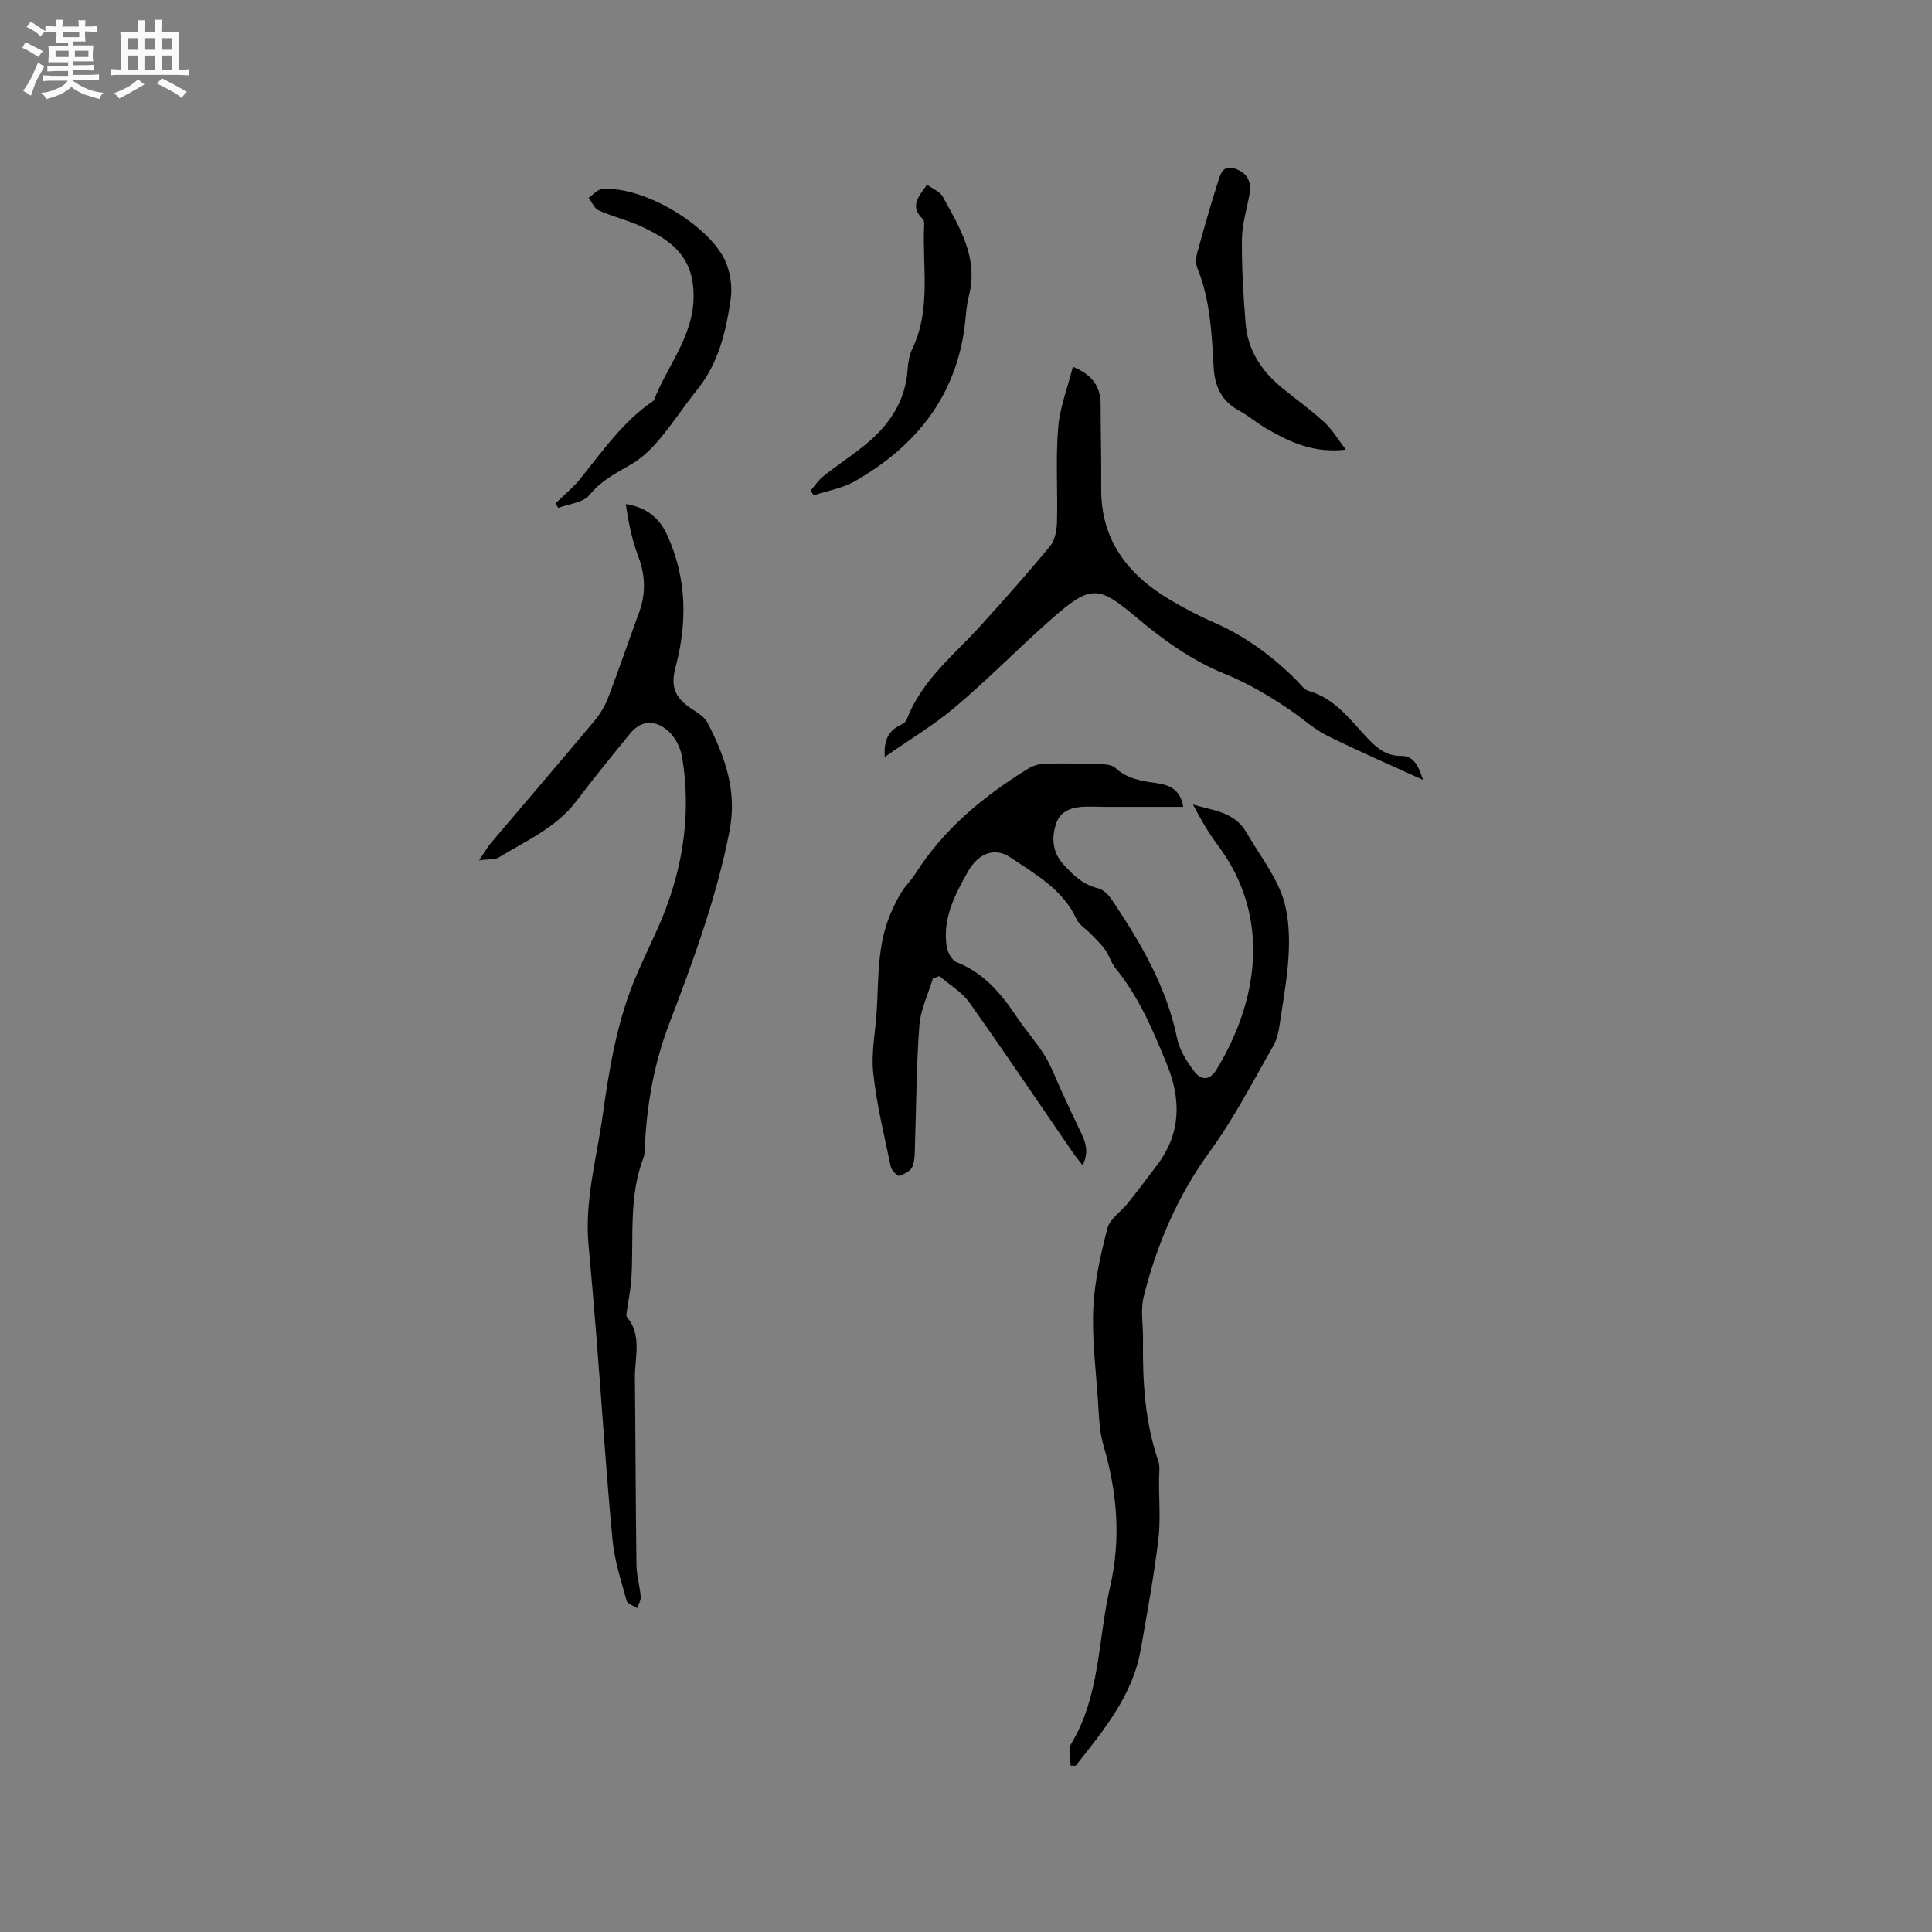 <svg enable-background="new 0 0 400 400" viewBox="0 0 400 400" xmlns="http://www.w3.org/2000/svg"><rect x="0" y="0" width="400" height="400" fill="#808080" stroke="none"/><path d="m6.8 9.5c.6.3 1.3.7 2.1 1.1-.4.4-.7.8-.9 1.2-.7-.4-1.3-.8-1.8-1.1s-1.1-.6-1.6-.8c.2-.4.5-.8.7-1.2.4.2.8.5 1.5.8zm.9 6.9c-.3.6-.5 1.1-.7 1.7s-.4 1.1-.6 1.7c-.6-.4-1.1-.7-1.6-1 .7-1 1.2-1.8 1.5-2.4.3-.5.6-1.1.8-1.7.3-.6.5-1.2.8-1.8.3.3.8.6 1.3.8-.7 1.3-1.2 2.2-1.5 2.7zm.1-11c.4.3 1 .7 1.7 1.1-.5.2-.8.6-1.1 1.1-.5-.6-1-1-1.4-1.2s-.9-.6-1.5-.8c.2-.4.5-.7.9-1.1.5.3.9.6 1.4.9zm10.5 13.1c1 .4 2 .6 3.1.7-.4.4-.7.8-.8 1.3-.9-.2-1.9-.6-3-.9-1-.4-2-.9-2.8-1.6-.5.4-1.1.9-1.9 1.3s-1.9.9-3.3 1.2c-.1-.3-.5-.8-1.1-1.3 1 0 2.1-.3 3.2-.8 1.2-.5 1.9-1 2.3-1.7h-3.2c-.4 0-1 0-2 .1v-1.2c1 0 1.7.1 2 .1h3.3v-1h-2.3c-.2 0-.9 0-2 .1v-1.2c1.2 0 1.9.1 2 .1h2.3v-.8h-4.1c0-.7.1-1.2.1-1.6 0-.5 0-1.1-.1-1.8h4.1v-.7h-2.5c0-.6.1-1.1.1-1.6v-.6h-.5c-.4 0-1 0-1.8.1v-1.3c1.2 0 1.9.1 2.1.1h.2c0-.3 0-.8-.1-1.4h1.4c0 .6-.1 1-.1 1.4h3.4c0-.4 0-.8-.1-1.3h1.5c0 .4-.1.9-.1 1.3.7 0 1.5 0 2.5-.1v1.2c-1 0-1.8-.1-2.5-.1v.6c0 .3 0 .8.1 1.5h-2.5v.8h4.1c0 .7-.1 1.3-.1 1.8s0 1 .1 1.5h-4.1v.8h1.4c.8 0 1.8 0 2.9-.1v1.2c-1 0-1.9-.1-2.8-.1h-1.5v1h3.2c.3 0 1 0 2.1-.1v1.2c-1.1 0-1.8-.1-2.1-.1h-3.4l-.1.1c1.4 1 2.4 1.5 3.4 1.9zm-4.1-6.7v-1.3h-2.7v1.3zm2.2-4.1v-1.1h-3.4v1.1zm1.9 4.1v-1.3h-2.8v1.3z" fill="#fafafb"/><path d="m37 6.7v2.3 5.4c1 0 1.8 0 2.2-.1v1.3c-.6 0-1.5-.1-2.5-.1h-11.9c-.7 0-1.3 0-1.8.1v-1.3c.5 0 1.1.1 2 .1v-5.2c0-1 0-1.8-.1-2.5h3.7c0-1.3 0-2.1-.1-2.5h1.5c0 .4-.1 1.3-.1 2.5h2.2c0-1.2 0-2.1-.1-2.6h1.5c0 .4-.1 1.3-.1 2.6zm-12.3 13.7c-.3-.4-.7-.8-1.1-1.1 1.1-.4 2.1-.9 2.9-1.3.8-.5 1.5-1 2.1-1.6.4.4.9.8 1.3 1.1-2.5 1.4-4.2 2.4-5.2 2.9zm3.9-10.1v-2.4h-2.2v2.4zm0 4.1v-2.9h-2.2v2.9zm3.5-4.1v-2.4h-2.2v2.4zm0 4.1v-2.9h-2.2v2.9zm.4 2.9 1-1.1c.6.3 1.4.7 2.5 1.3s2 1.1 2.7 1.5c-.4.4-.8.8-1.1 1.3-.8-.8-2.5-1.7-5.1-3zm3.1-7v-2.4h-2.1v2.4zm0 4.1v-2.9h-2.1v2.9z" fill="#fafafb"/><g fill="#000001"><path d="m244.98 167.05c-5.57 0-10.85 0-16.13 0-1.27 0-2.54-.07-3.82-.05-2.81.04-5.49.68-6.42 3.65-.91 2.9-.72 5.81 1.55 8.31 2.02 2.22 4.06 4.22 7.17 4.95 1.07.25 2.15 1.31 2.8 2.28 5.98 8.9 11.38 18.05 13.58 28.79.51 2.46 2.04 4.87 3.61 6.91 1.3 1.7 3.07 1.97 4.54-.44 8.58-14.07 11.46-31.54.26-46.48-1.94-2.59-3.57-5.42-5.13-8.4 4.1 1.23 8.59 1.48 11.06 5.76 2.43 4.21 5.49 8.15 7.24 12.61 1.37 3.49 1.67 7.62 1.56 11.44-.14 5.05-1.08 10.08-1.81 15.1-.25 1.75-.59 3.62-1.45 5.12-4.21 7.34-8.1 14.94-13.06 21.74-6.69 9.18-11.02 19.27-13.74 30.12-.7 2.79-.1 5.89-.14 8.85-.11 8.51.34 16.93 3.14 25.09.42 1.22.18 2.68.17 4.03-.01 4.18.35 8.41-.16 12.54-.93 7.56-2.31 15.07-3.63 22.57-1.69 9.58-7.72 16.74-13.46 24.04-.35-.01-.7-.01-1.05-.02 0-1.51-.58-3.36.09-4.47 6.06-10.02 5.54-21.59 8.06-32.45 2.33-10.03 1.5-19.68-1.36-29.42-.91-3.09-.93-6.47-1.16-9.73-.44-6.24-1.23-12.51-.93-18.73.27-5.55 1.53-11.11 2.94-16.51.51-1.93 2.79-3.37 4.17-5.11 2.11-2.65 4.17-5.35 6.2-8.07 4.89-6.53 4.86-13.54 1.9-20.78-2.85-6.96-5.76-13.89-10.6-19.8-.91-1.12-1.3-2.65-2.15-3.84-.86-1.21-1.97-2.25-3-3.32-.98-1.02-2.39-1.82-2.94-3.03-2.83-6.16-8.53-9.3-13.71-12.79-3.36-2.26-6.73-.7-8.81 3.01-2.72 4.84-5.29 9.77-4.33 15.59.19 1.15 1.08 2.73 2.05 3.11 5.63 2.22 9.22 6.5 12.43 11.33 1.82 2.73 4.06 5.19 5.78 7.98 1.41 2.29 2.33 4.88 3.47 7.33 1.24 2.67 2.45 5.34 3.74 7.99 1.07 2.2 2.16 4.37.64 7.43-.86-1.14-1.55-1.98-2.16-2.86-7.08-10.31-14.05-20.69-21.3-30.88-1.55-2.17-4.08-3.64-6.16-5.44-.46.15-.91.3-1.37.45-.98 3.27-2.56 6.49-2.81 9.82-.62 8.13-.62 16.3-.9 24.45-.05 1.58.03 3.28-.52 4.69-.35.9-1.7 1.63-2.75 1.92-.4.11-1.59-1.13-1.75-1.9-1.34-6.43-2.92-12.84-3.62-19.35-.46-4.24.46-8.63.72-12.95.41-6.75.09-13.6 2.84-20 .66-1.53 1.37-3.06 2.25-4.47.83-1.34 2.02-2.47 2.87-3.8 5.85-9.26 14.03-16.02 23.21-21.71 1.02-.63 2.3-1.11 3.48-1.14 3.92-.1 7.85-.02 11.77.1 1.01.03 2.3.15 2.97.77 2.43 2.25 5.38 2.72 8.45 3.14 2.61.38 5.01 1.18 5.62 4.93z"/><path d="m99.19 178.12c1.19-1.76 1.74-2.75 2.46-3.6 7.13-8.41 14.31-16.78 21.39-25.23 1.19-1.42 2.21-3.11 2.87-4.84 2.23-5.83 4.23-11.75 6.39-17.61 1.47-3.97 1.32-7.77-.19-11.75-1.29-3.39-2.01-6.99-2.54-10.74 4.28.72 6.95 2.81 8.64 6.58 3.98 8.9 4.12 17.88 1.66 27.17-1.17 4.44.06 6.6 3.85 9.01 1.05.67 2.23 1.48 2.77 2.52 3.62 7.04 6.18 14.14 4.54 22.48-2.7 13.8-7.52 26.85-12.5 39.9-3.08 8.07-4.59 16.51-5.01 25.14-.04.84 0 1.75-.29 2.52-3.09 8.06-2.01 16.52-2.5 24.83-.14 2.46-.67 4.89-1 7.34-.04.27-.07.65.08.83 3.16 3.84 1.6 8.31 1.64 12.54.13 12.92.15 25.85.32 38.77.03 2.2.7 4.39.88 6.61.06.76-.47 1.57-.73 2.36-.76-.51-2.01-.88-2.19-1.55-1.14-4.17-2.52-8.35-2.92-12.62-1.31-13.93-2.21-27.89-3.31-41.84-.5-6.41-1.07-12.81-1.65-19.2-.83-9.12 1.67-17.88 2.92-26.77 1.32-9.34 2.82-18.65 6.35-27.47 1.53-3.82 3.38-7.51 5.05-11.28 5.03-11.3 7.07-23.01 5.08-35.33-.73-4.49-4.47-8.02-7.9-7.07-1.01.28-2.05 1.04-2.73 1.86-3.83 4.67-7.64 9.37-11.29 14.18-4.2 5.53-10.42 8.21-16.08 11.67-.79.49-2 .32-4.06.59z"/><path d="m222.13 75.93c4.35 1.82 5.75 4.38 5.75 7.93-.01 5.72.17 11.45.11 17.17-.11 10.73 5.47 17.93 14.22 23.13 2.9 1.73 5.92 3.32 9.02 4.67 6.62 2.88 12.28 7.06 17.33 12.15.74.75 1.45 1.81 2.37 2.07 5.6 1.58 8.71 6.14 12.41 10.01 1.88 1.97 3.82 3.49 6.82 3.45 2.47-.03 3.46 1.91 4.48 4.97-7.17-3.28-13.63-6.07-19.92-9.2-2.63-1.31-4.86-3.38-7.31-5.06-4.42-3.03-8.88-5.7-13.99-7.77-6.45-2.61-12.47-6.86-17.85-11.39-8.21-6.92-9.66-7.15-18.09.29-6.66 5.88-12.88 12.26-19.65 17.99-4.46 3.78-9.56 6.81-14.65 10.38-.21-3.21.59-5.3 3.12-6.53.55-.27 1.23-.69 1.43-1.21 3.1-8.19 9.9-13.45 15.5-19.66 4.81-5.34 9.6-10.7 14.16-16.24 1.02-1.23 1.4-3.28 1.45-4.97.17-6.46-.29-12.96.23-19.38.3-4.2 1.92-8.31 3.06-12.8z"/><path d="m115 104.22c1.76-1.73 3.72-3.3 5.25-5.22 4.56-5.7 8.76-11.72 14.91-15.93.09-.06.2-.13.23-.21 2.99-7.72 9.06-14.21 8.12-23.52-.69-6.88-5.14-9.78-10.36-12.28-2.94-1.41-6.2-2.16-9.19-3.49-.91-.4-1.4-1.73-2.09-2.63.89-.6 1.73-1.64 2.68-1.75 8.4-.95 23.02 7.74 25.9 15.54.81 2.19 1.17 4.82.84 7.12-.97 6.7-2.48 13.28-6.91 18.79-2.72 3.38-5.09 7.05-7.88 10.36-1.69 1.99-3.68 3.92-5.92 5.2-3.12 1.79-6.15 3.33-8.54 6.29-1.29 1.59-4.25 1.82-6.46 2.66-.2-.3-.39-.62-.58-.93z"/><path d="m278.65 93.1c-6.68.76-11.44-1.53-16.07-4.14-2.12-1.19-3.99-2.82-6.12-3.99-3.56-1.95-4.96-5.01-5.18-8.86-.4-6.98-.69-13.97-3.38-20.6-.37-.9-.3-2.14-.04-3.12 1.34-4.89 2.73-9.77 4.27-14.6.51-1.59.98-3.79 3.61-2.86 2.47.87 3.43 2.66 2.97 5.23-.56 3.12-1.55 6.24-1.58 9.36-.06 5.82.29 11.66.76 17.47.44 5.46 3.24 9.77 7.42 13.21 2.95 2.42 6.06 4.65 8.87 7.21 1.59 1.44 2.69 3.38 4.47 5.69z"/><path d="m167.82 101.58c.89-1.02 1.65-2.2 2.69-3.02 2.81-2.23 5.84-4.2 8.62-6.47 4.92-4.02 8.33-8.95 8.78-15.56.1-1.46.35-3.01.97-4.31 3.96-8.27 2.04-17.06 2.46-25.64.02-.41-.01-.98-.25-1.21-2.84-2.62-.91-4.67.85-7.13 1.18.87 2.68 1.43 3.26 2.49 3.5 6.38 7.43 12.69 5.39 20.56-.39 1.53-.54 3.13-.69 4.71-1.46 15.41-9.86 26.16-22.9 33.63-2.56 1.47-5.68 1.97-8.54 2.92-.22-.32-.43-.64-.64-.97z"/></g></svg>